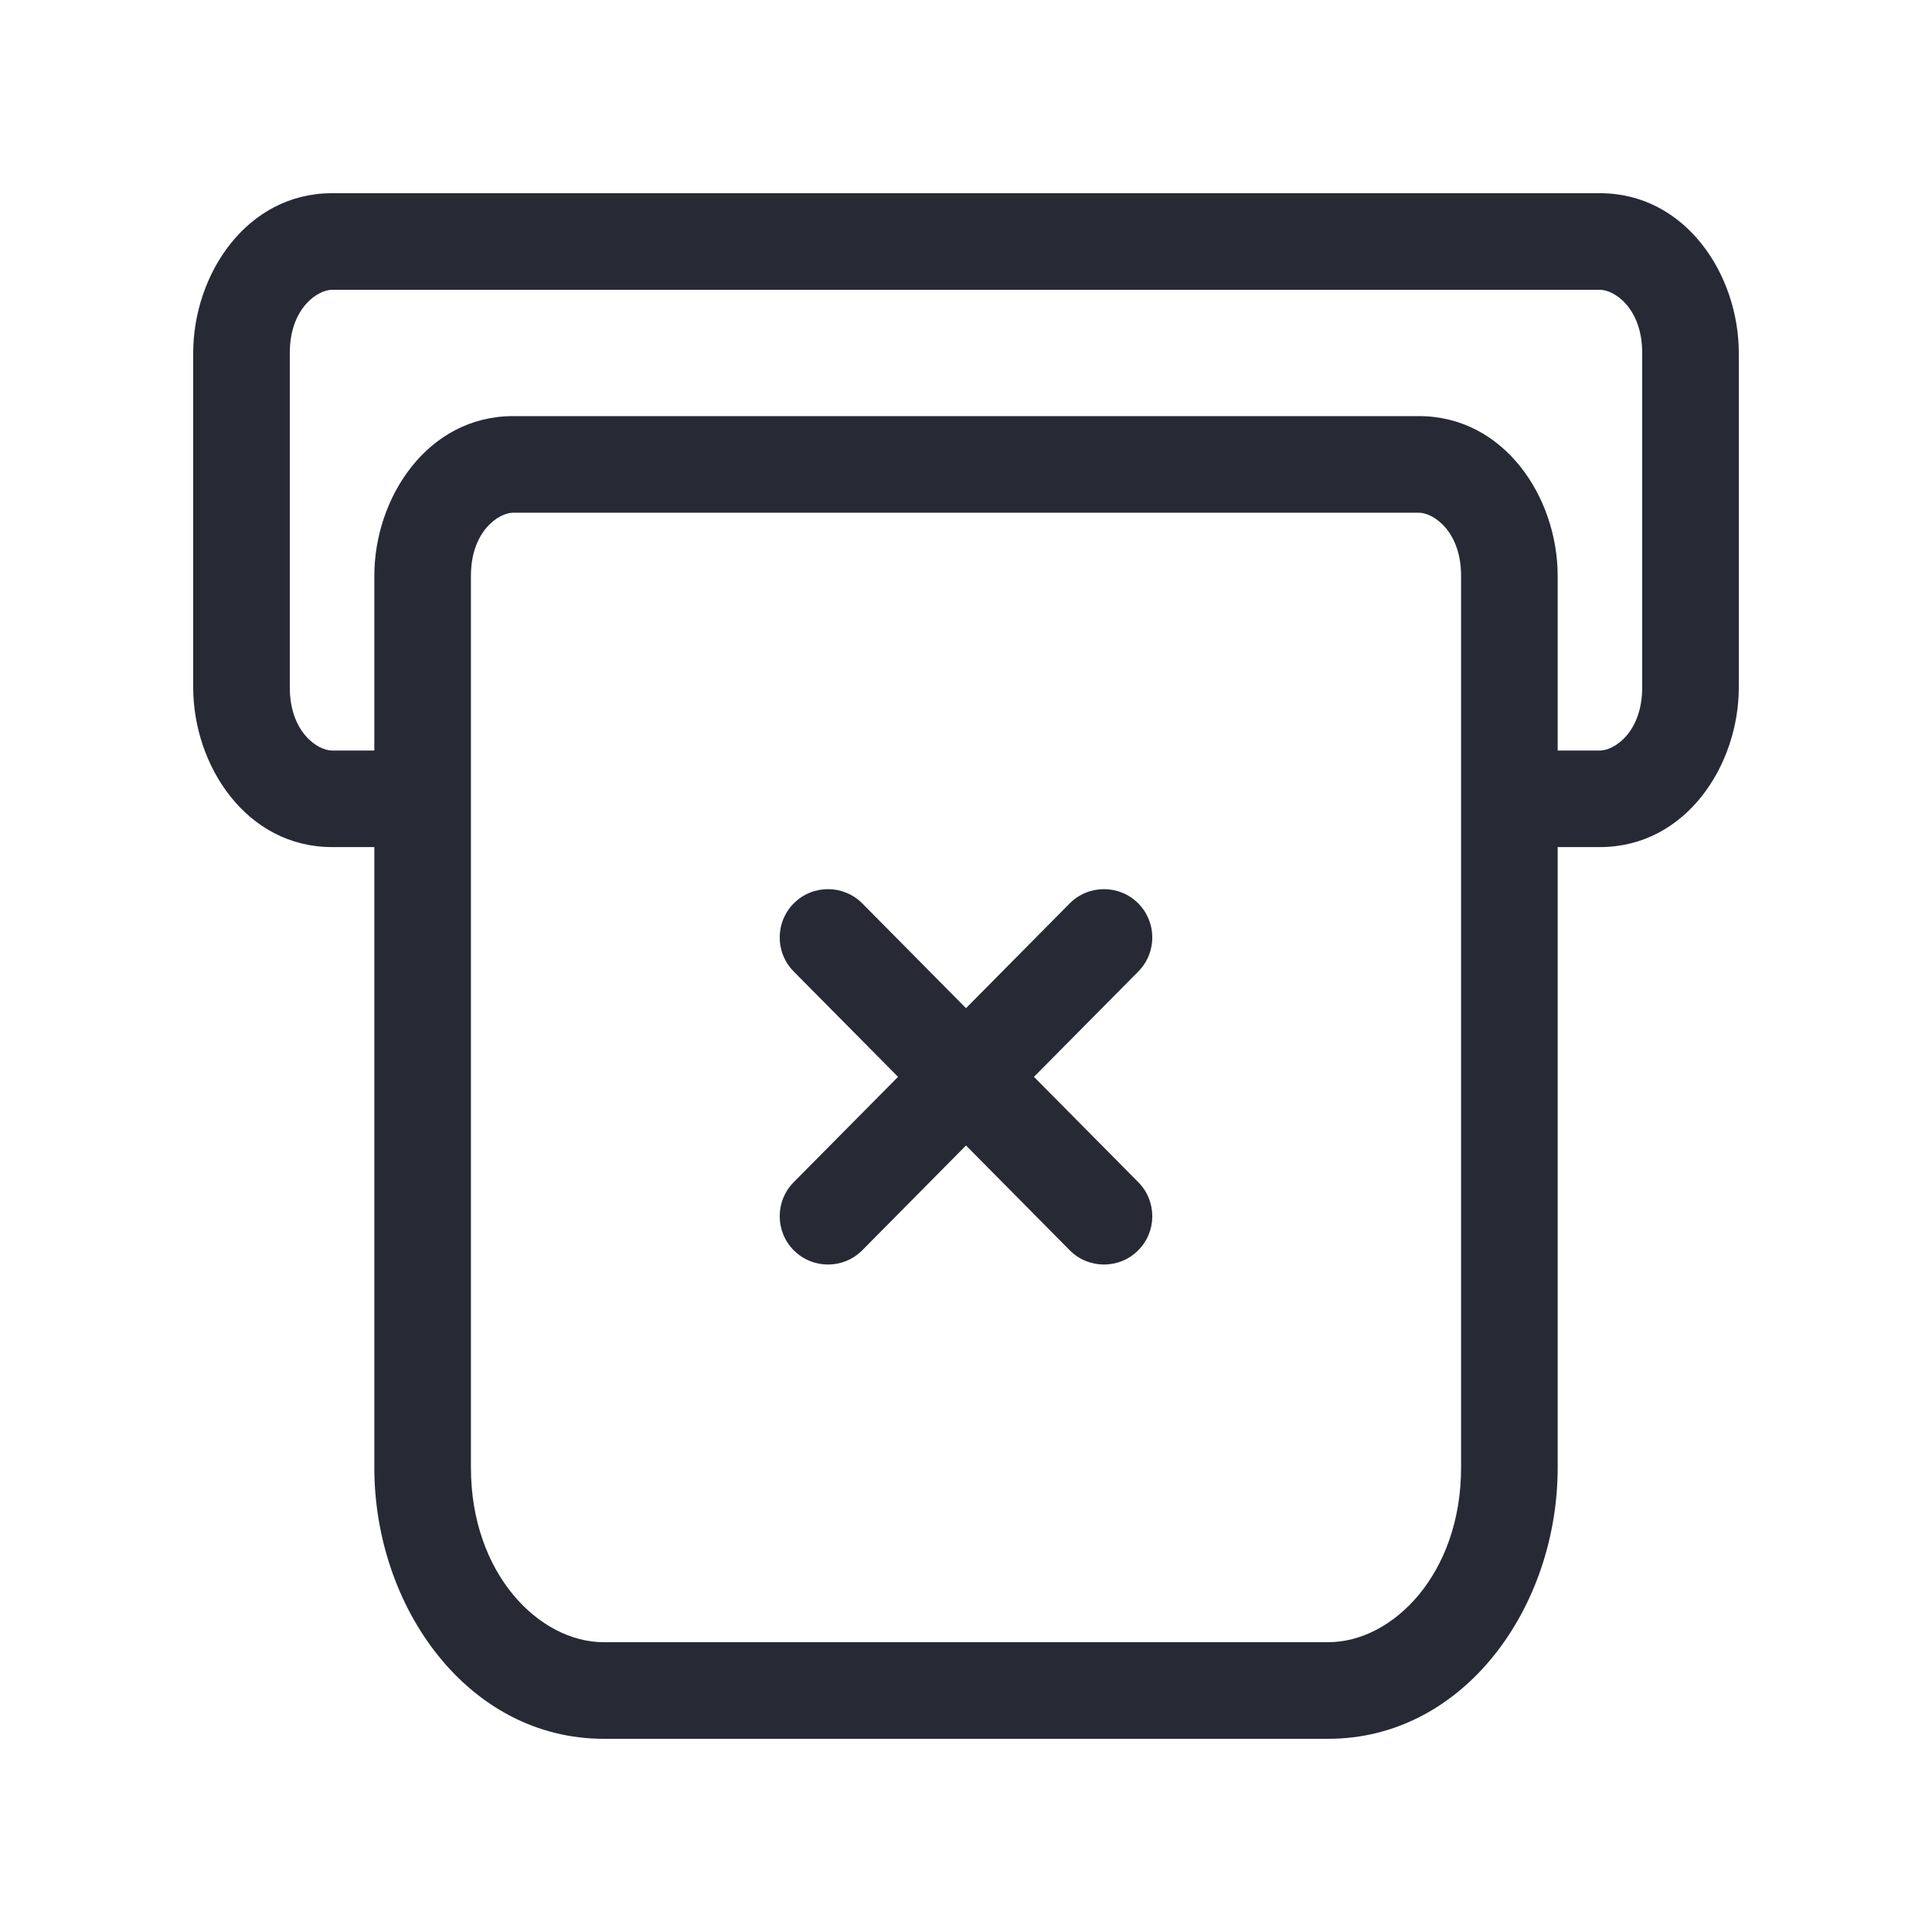 <svg width="40" height="40" viewBox="0 0 40 40" fill="none" xmlns="http://www.w3.org/2000/svg">
<path fill-rule="evenodd" clip-rule="evenodd" d="M4 7.308C4 5.685 5.103 4 6.875 4H33.125C34.897 4 36 5.685 36 7.308V14.231C36 15.854 34.897 17.538 33.125 17.538H32.25V30.385C32.25 33.282 30.307 36 27.5 36H12.5C9.693 36 7.75 33.282 7.75 30.385L7.75 17.538H6.875C5.103 17.538 4 15.854 4 14.231V7.308ZM9.75 16.538L9.75 30.385C9.75 32.585 11.165 34 12.5 34H27.5C28.835 34 30.25 32.585 30.25 30.385V11.923C30.25 10.997 29.674 10.615 29.375 10.615L10.625 10.615C10.326 10.615 9.75 10.997 9.75 11.923V16.538ZM32.25 15.539V11.923C32.25 10.3 31.147 8.615 29.375 8.615L10.625 8.615C8.853 8.615 7.75 10.3 7.75 11.923L7.75 15.539H6.875C6.576 15.539 6 15.157 6 14.231V7.308C6 6.381 6.576 6 6.875 6H33.125C33.424 6 34 6.381 34 7.308V14.231C34 15.157 33.424 15.539 33.125 15.539H32.25Z" fill="#272A35"/>
<path fill-rule="evenodd" clip-rule="evenodd" d="M16.439 18.698C16.832 18.31 17.465 18.313 17.854 18.705L20 20.873L22.146 18.705C22.535 18.313 23.168 18.31 23.561 18.698C23.953 19.087 23.956 19.72 23.568 20.113L21.407 22.295L23.568 24.477C23.956 24.87 23.953 25.503 23.561 25.891C23.168 26.28 22.535 26.277 22.146 25.884L20 23.716L17.854 25.884C17.465 26.277 16.832 26.28 16.439 25.891C16.047 25.503 16.044 24.87 16.432 24.477L18.593 22.295L16.432 20.113C16.044 19.72 16.047 19.087 16.439 18.698Z" fill="#272A35"/>
</svg>
